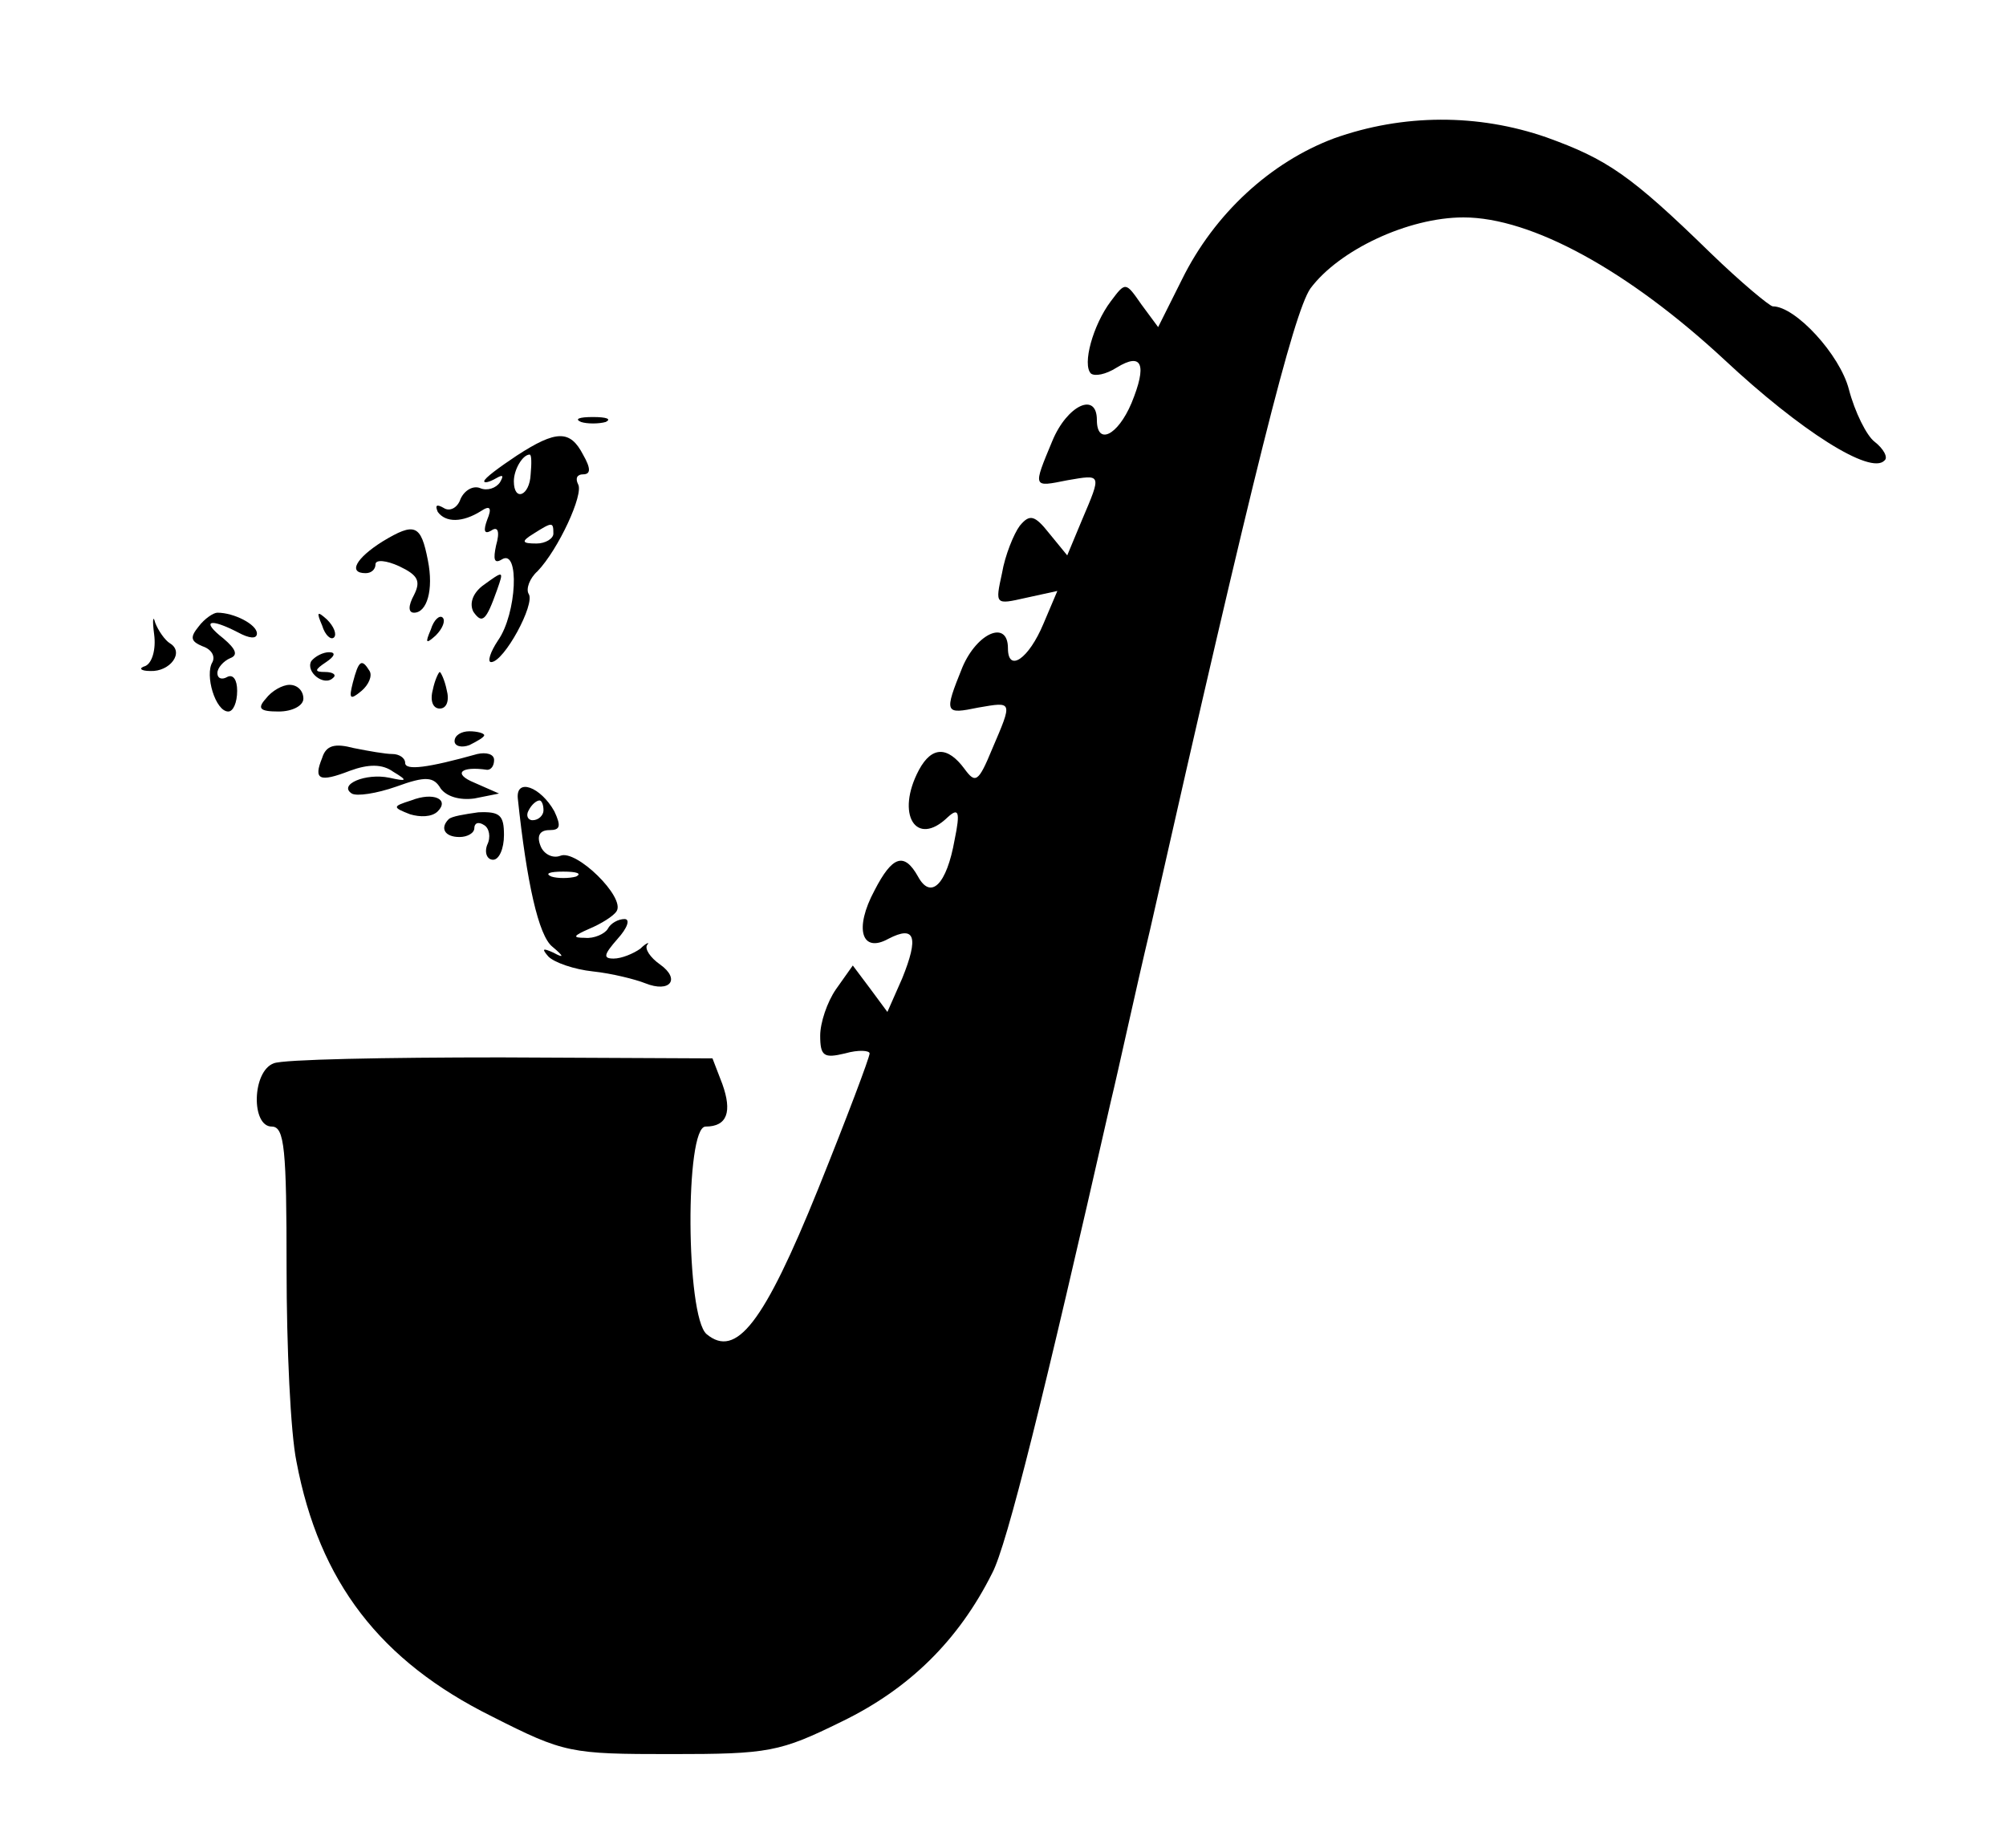 <?xml version="1.0" standalone="no"?>
<!DOCTYPE svg PUBLIC "-//W3C//DTD SVG 20010904//EN"
 "http://www.w3.org/TR/2001/REC-SVG-20010904/DTD/svg10.dtd">
<svg version="1.0" xmlns="http://www.w3.org/2000/svg"
 width="203pt" height="187pt" viewBox="0 0 203 187"
 preserveAspectRatio="xMidYMid meet">

<g transform="translate(0,187) scale(0.1,-0.1)"
fill="#000000" stroke="none">
<path d="M1350 1730 c-64 -24 -121 -76 -154 -143 l-24 -48 -17 23 c-16 23 -16
23 -31 3 -18 -24 -29 -64 -20 -73 4 -3 15 -1 26 6 26 16 31 3 15 -36 -14 -33
-35 -43 -35 -17 0 29 -30 15 -45 -21 -20 -48 -20 -47 15 -40 35 6 35 7 15 -40
l-15 -36 -18 22 c-15 19 -20 20 -30 8 -6 -8 -15 -30 -18 -48 -7 -32 -7 -32 24
-25 l32 7 -14 -33 c-15 -36 -36 -50 -36 -25 0 29 -31 16 -46 -19 -19 -47 -18
-48 16 -41 35 6 35 7 14 -42 -14 -34 -17 -35 -28 -20 -17 23 -33 23 -46 -1
-24 -45 -3 -79 29 -48 11 10 13 6 7 -23 -8 -45 -24 -61 -37 -37 -14 25 -26 21
-44 -14 -21 -39 -13 -64 14 -49 27 14 31 2 14 -40 l-15 -34 -17 23 -18 24 -17
-24 c-9 -13 -16 -34 -16 -47 0 -21 4 -23 25 -18 14 4 25 3 25 0 0 -4 -23 -65
-52 -137 -55 -136 -83 -172 -113 -147 -21 18 -22 210 -1 210 22 0 27 15 17 43
l-10 26 -214 1 c-117 0 -221 -2 -230 -6 -22 -8 -23 -64 -2 -64 13 0 15 -23 15
-144 0 -79 4 -166 10 -195 23 -122 85 -202 198 -258 73 -37 79 -38 181 -38 99
0 110 2 173 33 68 33 118 82 152 150 15 28 53 182 120 477 8 33 25 112 40 175
105 465 145 623 162 648 29 39 99 72 155 72 69 0 167 -54 264 -144 77 -72 148
-117 162 -102 4 3 -1 12 -10 19 -8 6 -20 30 -26 53 -9 35 -54 84 -77 84 -3 0
-32 24 -63 54 -81 79 -105 95 -166 117 -69 24 -145 24 -215 -1z"/>
<path d="M588 1443 c6 -2 18 -2 25 0 6 3 1 5 -13 5 -14 0 -19 -2 -12 -5z"/>
<path d="M523 1409 c-18 -12 -33 -23 -33 -26 0 -2 5 -1 12 3 7 4 8 3 4 -4 -4
-6 -13 -9 -20 -6 -7 3 -16 -2 -20 -11 -3 -9 -11 -13 -17 -9 -7 4 -9 3 -6 -4 8
-11 25 -11 44 1 9 6 11 3 6 -9 -4 -11 -3 -15 4 -11 7 5 9 -1 5 -15 -3 -14 -2
-19 6 -14 18 11 15 -55 -4 -82 -8 -12 -11 -22 -7 -22 13 0 45 59 38 69 -3 5 1
16 9 23 21 22 47 78 41 88 -3 6 -1 10 5 10 8 0 8 6 0 20 -13 25 -27 25 -67 -1z
m14 -19 c-1 -22 -17 -28 -17 -7 0 12 9 27 16 27 2 0 2 -9 1 -20z m23 -60 c0
-5 -8 -10 -17 -10 -15 0 -16 2 -3 10 19 12 20 12 20 0z"/>
<path d="M387 1322 c-27 -17 -35 -32 -17 -32 6 0 10 4 10 9 0 5 11 4 24 -2 19
-9 22 -15 15 -29 -6 -11 -6 -18 0 -18 13 0 20 23 14 53 -7 36 -13 39 -46 19z"/>
<path d="M488 1277 c-10 -8 -13 -18 -9 -26 9 -13 13 -9 24 22 7 20 7 20 -15 4z"/>
<path d="M156 1228 c2 -15 -2 -29 -9 -32 -7 -2 -5 -5 5 -5 20 -1 35 19 20 28
-5 3 -12 13 -15 21 -2 8 -3 3 -1 -12z"/>
<path d="M201 1236 c-9 -11 -8 -15 4 -20 9 -3 13 -10 10 -16 -8 -13 3 -50 16
-50 5 0 9 9 9 21 0 11 -4 17 -10 14 -5 -3 -10 -2 -10 4 0 5 6 12 13 15 8 3 6
9 -7 20 -23 18 -14 21 15 6 11 -6 19 -7 19 -1 0 9 -23 21 -40 21 -4 0 -13 -6
-19 -14z"/>
<path d="M326 1237 c3 -10 9 -15 12 -12 3 3 0 11 -7 18 -10 9 -11 8 -5 -6z"/>
<path d="M436 1233 c-6 -14 -5 -15 5 -6 7 7 10 15 7 18 -3 3 -9 -2 -12 -12z"/>
<path d="M315 1201 c-6 -11 13 -26 22 -17 4 3 0 6 -8 6 -11 0 -11 2 1 10 9 6
10 10 3 10 -6 0 -14 -4 -18 -9z"/>
<path d="M357 1179 c-4 -16 -3 -18 9 -8 7 6 11 15 8 20 -8 13 -11 11 -17 -12z"/>
<path d="M438 1172 c-3 -11 0 -19 7 -19 7 0 10 8 7 19 -2 10 -6 18 -7 18 -1 0
-5 -8 -7 -18z"/>
<path d="M269 1163 c-9 -10 -6 -13 13 -13 14 0 25 6 25 13 0 8 -6 14 -14 14
-7 0 -18 -6 -24 -14z"/>
<path d="M460 1120 c0 -5 7 -7 15 -4 8 4 15 8 15 10 0 2 -7 4 -15 4 -8 0 -15
-4 -15 -10z"/>
<path d="M326 1103 c-9 -22 -3 -25 28 -13 19 7 33 7 44 -1 15 -9 14 -10 -4 -6
-24 5 -52 -7 -38 -16 5 -3 25 0 45 7 30 11 38 10 45 -2 6 -8 19 -12 34 -10
l25 5 -25 11 c-22 9 -14 17 13 13 4 0 7 4 7 10 0 6 -8 8 -17 6 -50 -14 -73
-17 -73 -9 0 5 -6 9 -13 9 -7 0 -24 3 -39 6 -19 5 -28 3 -32 -10z"/>
<path d="M524 1062 c9 -85 21 -139 35 -150 12 -10 12 -12 1 -6 -11 5 -12 4 -5
-4 6 -6 26 -13 45 -15 19 -2 43 -8 53 -12 25 -10 36 4 15 19 -10 7 -16 16 -13
20 3 3 -1 2 -7 -4 -7 -5 -19 -10 -27 -10 -11 0 -10 4 4 20 10 11 13 20 7 20
-6 0 -14 -4 -17 -10 -3 -5 -14 -10 -23 -9 -13 0 -12 2 4 9 12 5 25 13 28 18 9
14 -41 63 -57 56 -8 -3 -17 2 -20 10 -4 10 -1 16 9 16 11 0 12 4 5 19 -14 25
-39 34 -37 13z m26 -12 c0 -5 -5 -10 -11 -10 -5 0 -7 5 -4 10 3 6 8 10 11 10
2 0 4 -4 4 -10z m33 -67 c-7 -2 -19 -2 -25 0 -7 3 -2 5 12 5 14 0 19 -2 13 -5z"/>
<path d="M416 1060 c-19 -6 -19 -7 -1 -14 10 -3 22 -3 28 3 12 12 -4 20 -27
11z"/>
<path d="M454 1041 c-9 -9 -4 -18 11 -18 8 0 15 4 15 9 0 5 4 7 10 3 5 -3 7
-12 3 -20 -3 -8 0 -15 6 -15 6 0 11 11 11 25 0 20 -4 24 -26 23 -14 -2 -27 -4
-30 -7z"/>
</g>
</svg>
